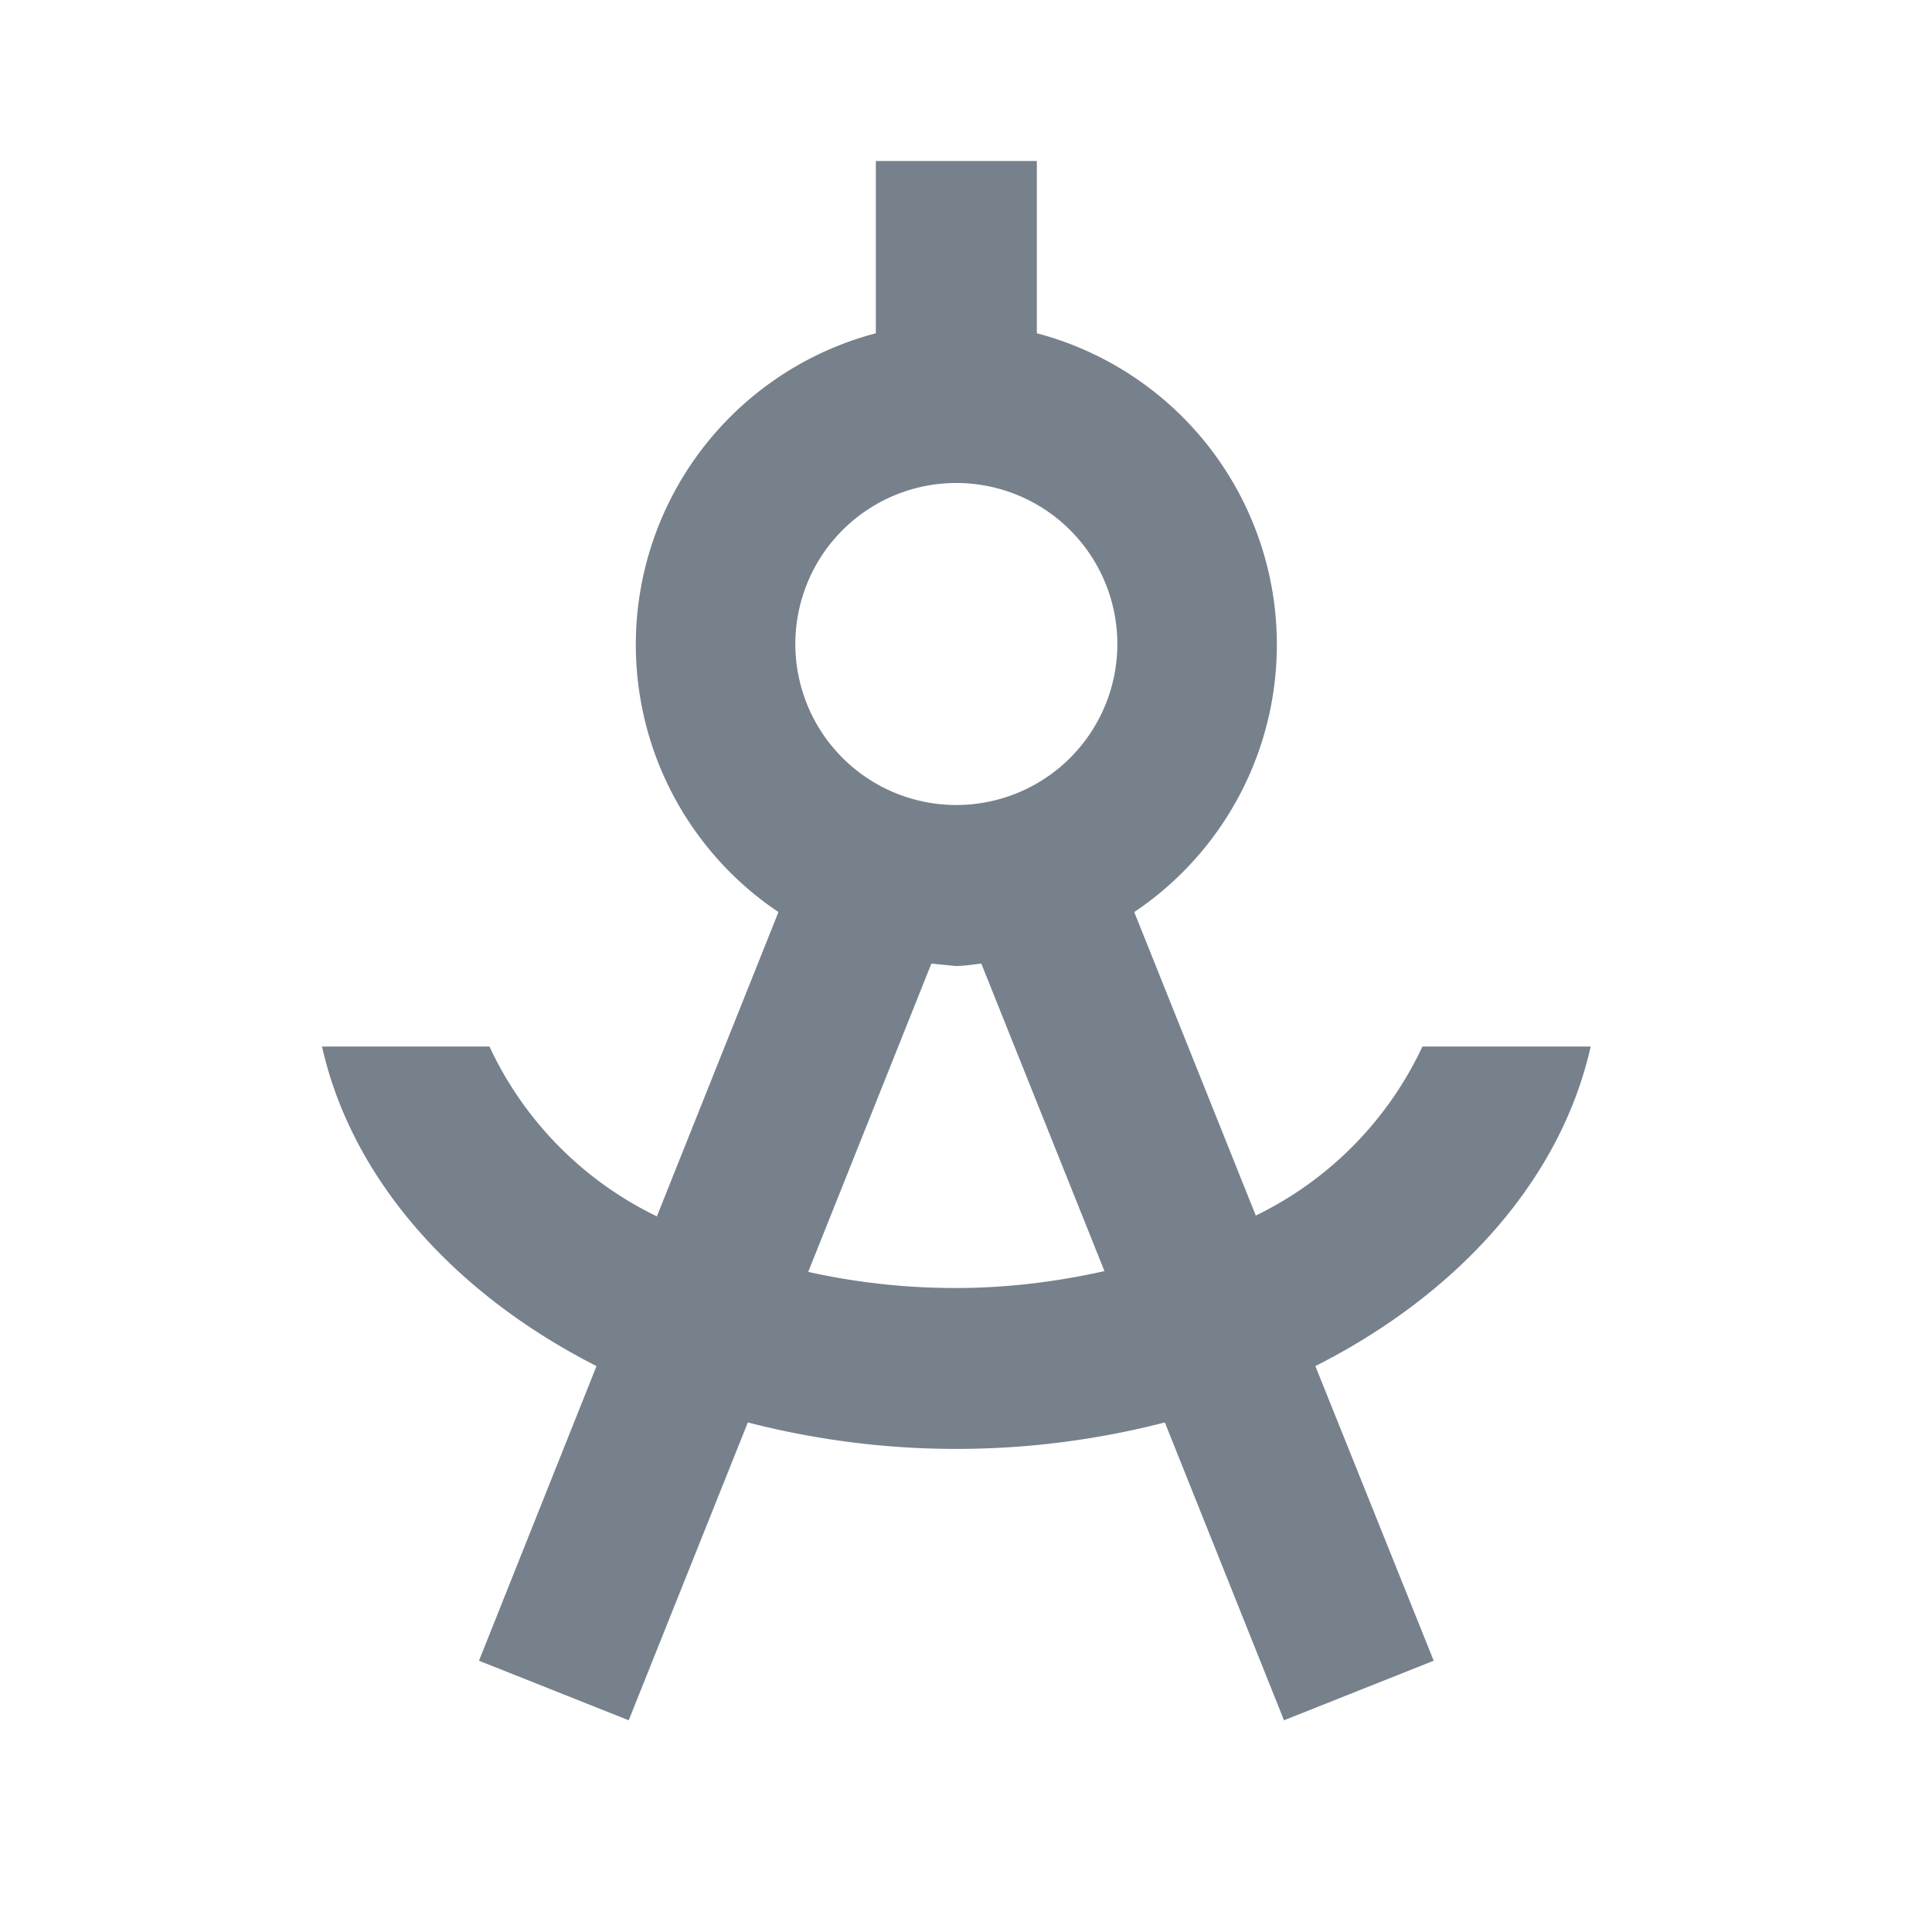 <svg xmlns="http://www.w3.org/2000/svg" width="24" height="24"><path fill="#77818C" fill-rule="evenodd" d="M11.88 16a8.4 8.4 0 0 1-1.84-.2l1.53-3.83.3.03c.12 0 .22-.02.32-.03l1.53 3.82c-.58.13-1.2.21-1.84.21m0-10a2 2 0 1 1 0 4 2 2 0 0 1 0-4m7.88 7h-2.09a4.41 4.41 0 0 1-2.07 2.1l-1.51-3.77a4 4 0 0 0-1.21-7.19V2h-2v2.14a4 4 0 0 0-1.21 7.19l-1.51 3.78A4.41 4.41 0 0 1 6.08 13H4c.37 1.65 1.64 3.07 3.41 3.97l-1.46 3.66 1.86.74 1.48-3.7a10.36 10.36 0 0 0 5.18 0l1.48 3.7 1.86-.74-1.47-3.66c1.78-.9 3.05-2.32 3.42-3.97"/></svg>